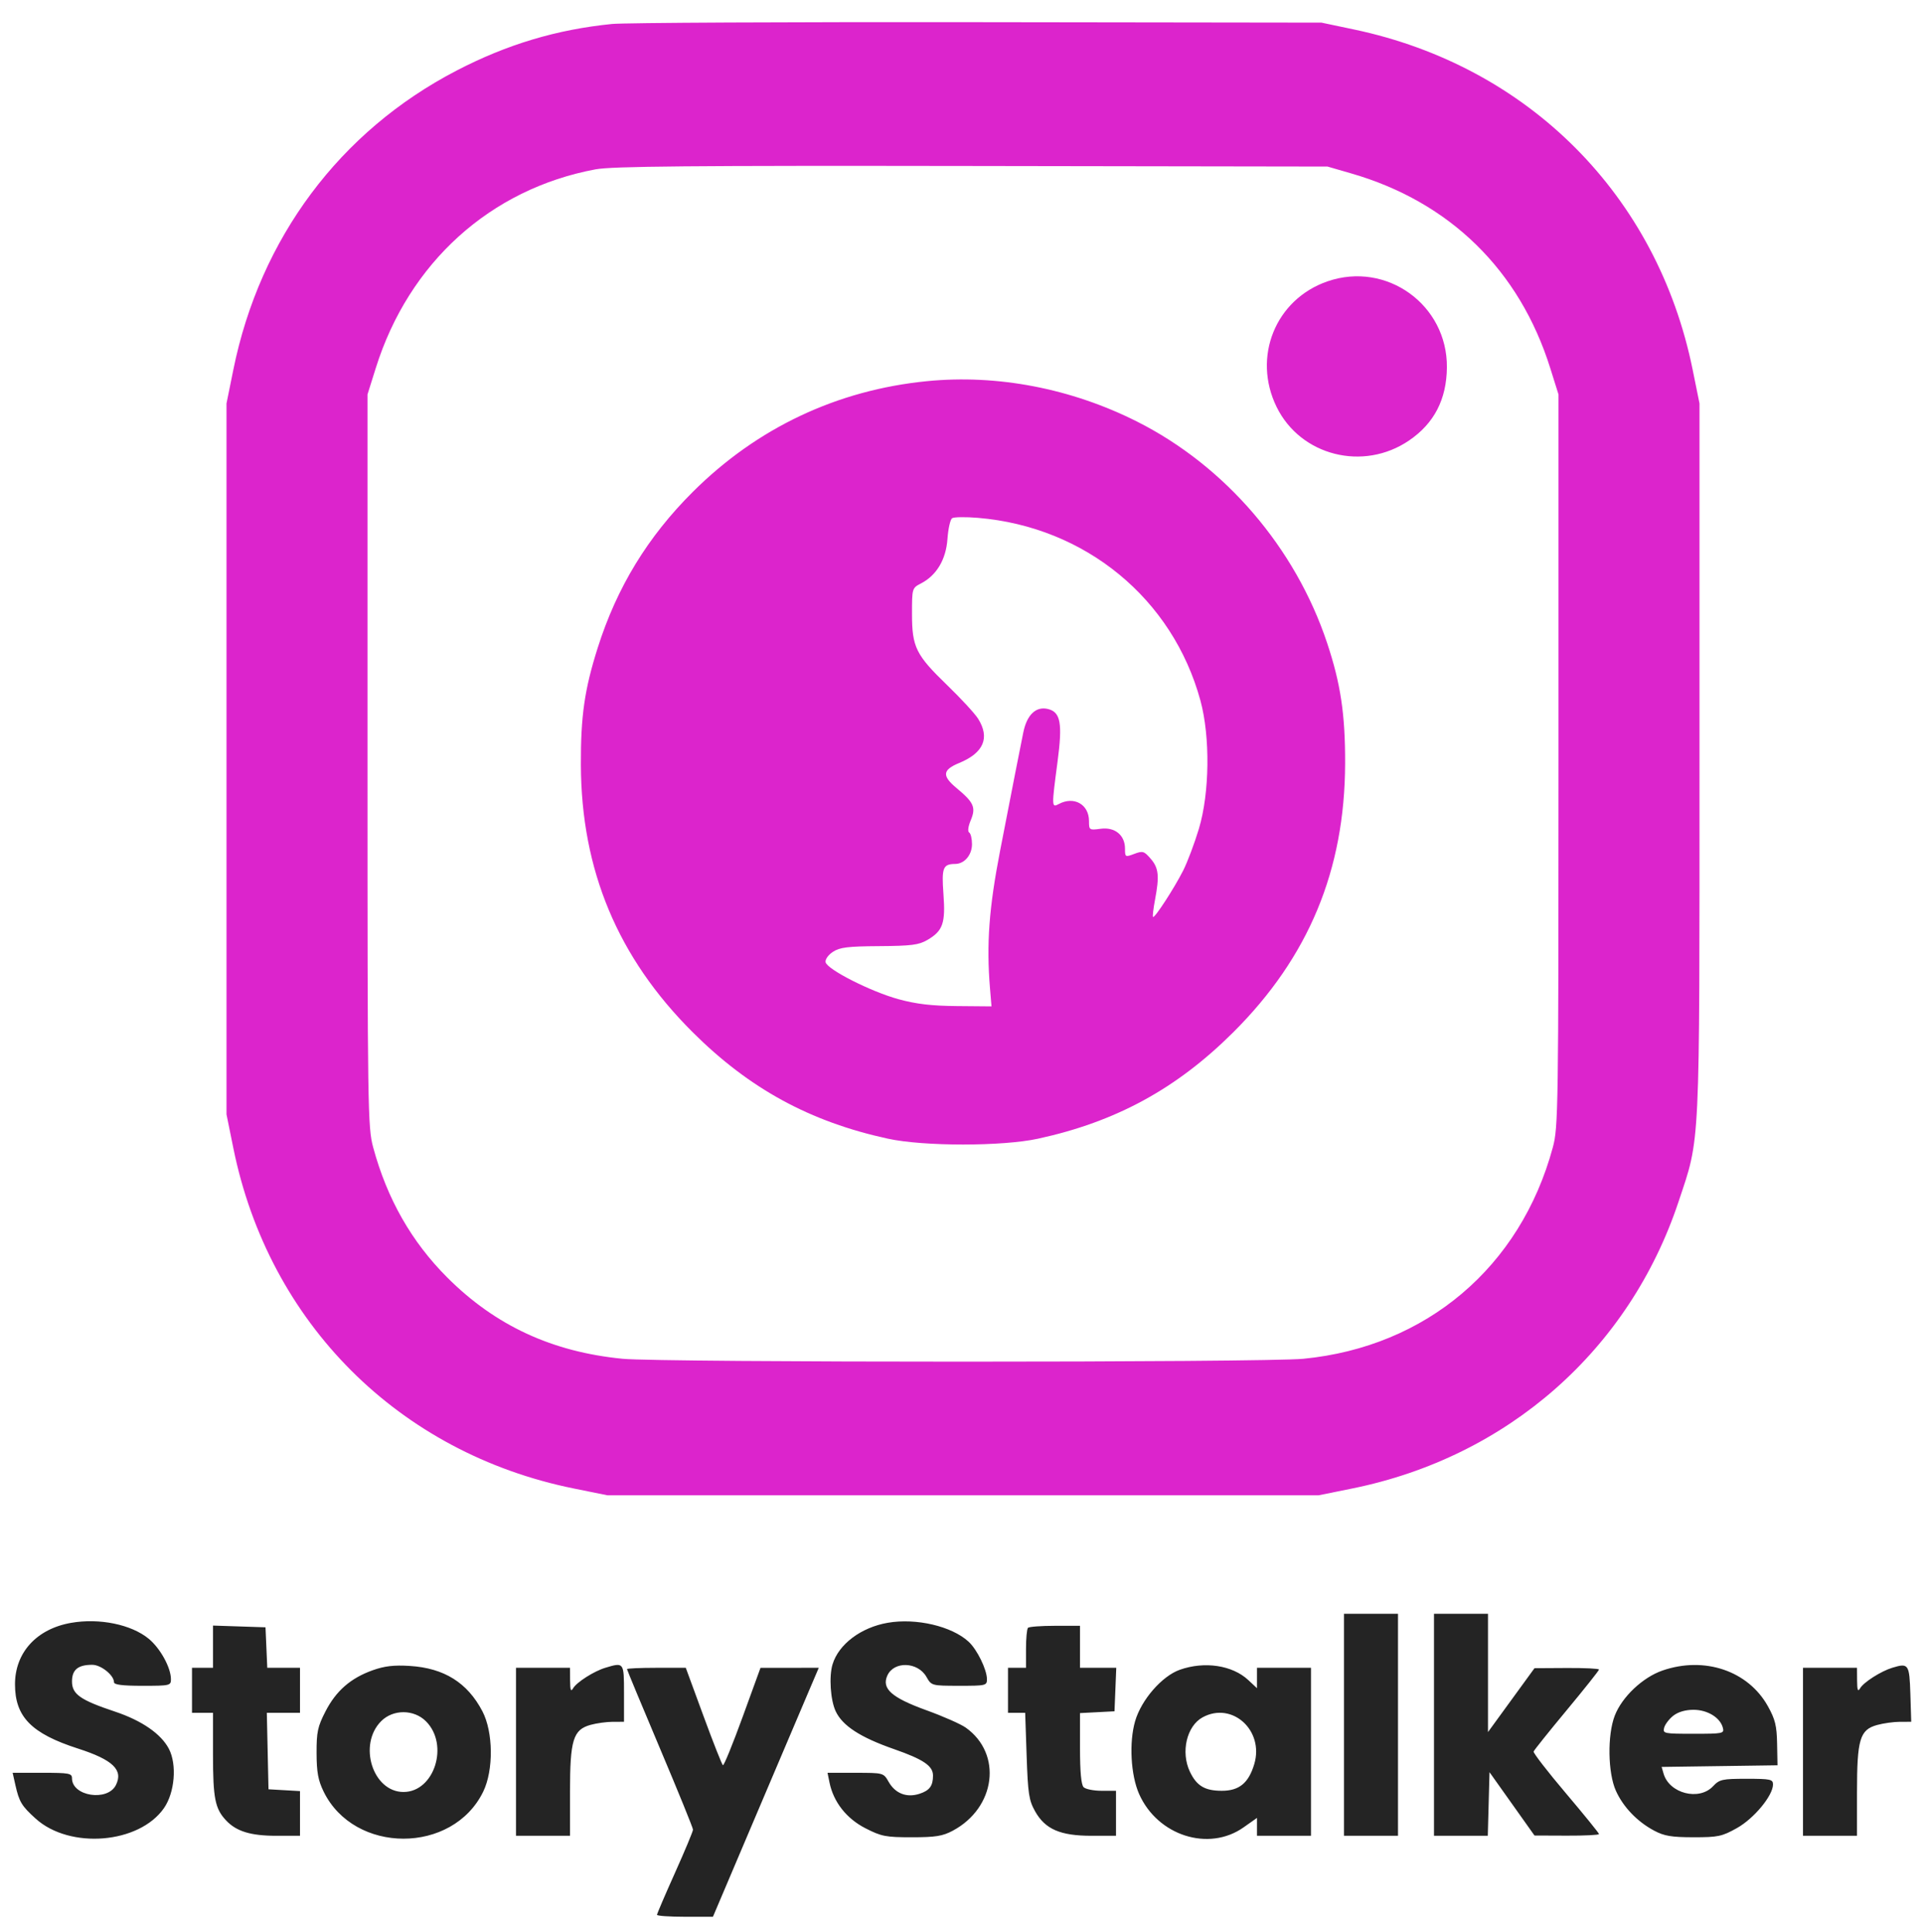 <svg xmlns="http://www.w3.org/2000/svg" width="641" height="644" viewBox="0 0 641 644" version="1.1"><path d="M 448 575 L 448 612 457 612 L 466 612 466 575 L 466 538 457 538 L 448 538 448 575 M 478 575 L 478 612 486.966 612 L 495.932 612 496.216 601.397 L 496.500 590.794 504 601.354 L 511.500 611.915 522.250 611.957 C 528.163 611.981, 533 611.743, 533 611.429 C 533 611.115, 528.030 604.988, 521.955 597.813 C 515.880 590.639, 511.043 584.384, 511.205 583.912 C 511.367 583.441, 516.337 577.230, 522.250 570.111 C 528.163 562.991, 533 556.904, 533 556.583 C 533 556.262, 528.163 556.029, 522.250 556.063 L 511.500 556.127 503.750 566.777 L 496 577.427 496 557.714 L 496 538 487 538 L 478 538 478 575 M 23.723 541.010 C 12.216 543.014, 5 550.911, 5 561.500 C 5 572.343, 10.472 577.925, 26 582.923 C 37.644 586.670, 41.159 590.056, 38.634 595.096 C 35.850 600.655, 24 598.832, 24 592.845 C 24 591.176, 23.056 591, 14.106 591 L 4.213 591 5.140 595.130 C 6.390 600.692, 7.221 602.064, 11.906 606.296 C 23.290 616.581, 46.415 614.667, 54.668 602.758 C 58.255 597.582, 59.027 588.269, 56.304 583.027 C 53.711 578.036, 47.271 573.588, 38.303 570.596 C 26.768 566.748, 24 564.804, 24 560.550 C 24 556.641, 25.999 555, 30.760 555 C 33.667 555, 38 558.479, 38 560.814 C 38 561.645, 40.842 562, 47.500 562 C 56.692 562, 56.999 561.927, 56.978 559.750 C 56.940 555.882, 53.414 549.487, 49.573 546.321 C 43.791 541.555, 33.149 539.368, 23.723 541.010 M 295.920 540.991 C 286.987 542.541, 279.562 548.129, 277.521 554.838 C 276.286 558.895, 276.820 566.819, 278.578 570.523 C 280.872 575.358, 286.792 579.194, 297.999 583.108 C 307.803 586.531, 311 588.698, 311 591.918 C 311 595.356, 309.879 596.885, 306.556 597.982 C 302.256 599.401, 298.441 597.938, 296.209 594.015 C 294.502 591.016, 294.490 591.013, 285.171 591.006 L 275.841 591 276.502 594.250 C 277.818 600.726, 282.166 606.265, 288.463 609.485 C 293.808 612.219, 295.252 612.500, 303.929 612.497 C 311.857 612.495, 314.203 612.119, 317.595 610.306 C 331.939 602.640, 334.203 584.689, 321.928 575.949 C 320.282 574.777, 314.384 572.171, 308.820 570.159 C 297.173 565.946, 293.796 562.938, 295.792 558.556 C 298.007 553.695, 305.946 553.983, 308.817 559.030 C 310.491 561.971, 310.550 561.987, 319.750 561.994 C 328.684 562, 328.999 561.923, 328.978 559.750 C 328.947 556.541, 325.680 549.883, 322.869 547.299 C 317.238 542.122, 305.388 539.348, 295.920 540.991 M 71 548.961 L 71 556 67.500 556 L 64 556 64 563.500 L 64 571 67.500 571 L 71 571 71 584.935 C 71 599.478, 71.684 602.949, 75.317 606.837 C 78.770 610.534, 83.541 612, 92.122 612 L 100 612 100 604.552 L 100 597.105 94.750 596.802 L 89.500 596.500 89.220 583.750 L 88.940 571 94.470 571 L 100 571 100 563.500 L 100 556 94.546 556 L 89.091 556 88.796 549.250 L 88.500 542.500 79.750 542.211 L 71 541.922 71 548.961 M 342.667 542.667 C 342.300 543.033, 342 546.183, 342 549.667 L 342 556 339 556 L 336 556 336 563.500 L 336 571 338.862 571 L 341.724 571 342.211 585.345 C 342.641 597.994, 342.975 600.182, 345.033 603.845 C 348.388 609.815, 353.421 612, 363.816 612 L 372 612 372 604.500 L 372 597 367.200 597 C 364.560 597, 361.860 596.460, 361.200 595.800 C 360.403 595.003, 360 590.656, 360 582.850 L 360 571.100 365.750 570.800 L 371.500 570.500 371.794 563.250 L 372.088 556 366.044 556 L 360 556 360 549 L 360 542 351.667 542 C 347.083 542, 343.033 542.300, 342.667 542.667 M 124.205 556.828 C 116.867 559.454, 112.022 563.681, 108.500 570.530 C 105.886 575.613, 105.503 577.403, 105.525 584.432 C 105.544 590.790, 106.039 593.504, 107.859 597.239 C 118.069 618.194, 150.899 618.214, 161.079 597.270 C 164.558 590.114, 164.427 577.426, 160.803 570.500 C 155.806 560.951, 148.041 556.096, 136.619 555.380 C 131.278 555.045, 128.178 555.407, 124.205 556.828 M 201.764 555.996 C 197.990 557.132, 192.213 560.811, 191.037 562.828 C 190.291 564.106, 190.054 563.498, 190.030 560.250 L 190 556 181 556 L 172 556 172 584 L 172 612 181 612 L 190 612 190 597.401 C 190 580.022, 191.036 576.640, 196.855 575.023 C 198.860 574.467, 202.188 574.009, 204.250 574.006 L 208 574 208 564.500 C 208 554.118, 208 554.118, 201.764 555.996 M 393.275 556.654 C 387.314 558.765, 380.445 566.662, 378.374 573.785 C 376.317 580.860, 376.914 591.783, 379.702 598.070 C 385.860 611.959, 402.879 617.404, 414.510 609.206 L 419 606.041 419 609.021 L 419 612 428 612 L 437 612 437 584 L 437 556 428 556 L 419 556 419 559.401 L 419 562.802 416.094 560.088 C 410.795 555.138, 401.505 553.740, 393.275 556.654 M 554.165 556.908 C 547.558 559.190, 540.666 565.707, 538.255 571.953 C 535.750 578.442, 535.943 591.050, 538.637 597.011 C 541.084 602.426, 545.746 607.286, 551.366 610.281 C 554.743 612.082, 557.148 612.487, 564.500 612.493 C 572.706 612.499, 573.985 612.228, 579 609.416 C 584.686 606.228, 591 598.583, 591 594.887 C 591 593.180, 590.157 593, 582.174 593 C 574.053 593, 573.161 593.200, 571 595.500 C 566.352 600.447, 556.428 597.901, 554.520 591.272 L 553.879 589.044 573.190 588.772 L 592.500 588.500 592.365 581.283 C 592.254 575.305, 591.725 573.160, 589.281 568.783 C 582.697 556.990, 568.162 552.074, 554.165 556.908 M 630.764 555.985 C 626.973 557.141, 621.209 560.819, 620.037 562.828 C 619.291 564.106, 619.054 563.498, 619.030 560.250 L 619 556 610 556 L 601 556 601 584 L 601 612 610 612 L 619 612 619 597.468 C 619 579.840, 619.946 576.664, 625.670 575.075 C 627.777 574.490, 631.204 574.009, 633.288 574.006 L 637.075 574 636.788 564.761 C 636.476 554.759, 636.182 554.331, 630.764 555.985 M 209 556.439 C 209 556.680, 213.950 568.592, 220 582.910 C 226.050 597.228, 231 609.398, 231 609.955 C 231 610.511, 228.300 616.984, 225 624.339 C 221.700 631.693, 219 638.001, 219 638.355 C 219 638.710, 223.195 639, 228.323 639 L 237.646 639 251.978 605.250 C 259.860 586.688, 267.798 568.013, 269.617 563.750 L 272.924 556 263.212 556.005 L 253.500 556.009 247.528 572.426 C 244.243 581.456, 241.293 588.681, 240.973 588.483 C 240.652 588.285, 237.736 580.895, 234.492 572.062 L 228.593 556 218.796 556 C 213.408 556, 209 556.197, 209 556.439 M 557.758 571.976 C 556.376 573.063, 555.008 574.863, 554.717 575.976 C 554.210 577.911, 554.639 578, 564.500 578 C 574.361 578, 574.790 577.911, 574.283 575.976 C 573.399 572.595, 569.151 570, 564.500 570 C 561.801 570, 559.360 570.715, 557.758 571.976 M 127.070 573.776 C 119.260 581.586, 124.234 597.400, 134.500 597.400 C 144.790 597.400, 149.799 581.645, 141.991 573.837 C 137.968 569.814, 131.061 569.785, 127.070 573.776 M 400.881 572.503 C 395.567 575.391, 393.527 584.093, 396.630 590.633 C 398.874 595.362, 401.611 597, 407.268 597 C 413.058 597, 416.193 594.427, 418.082 588.122 C 421.446 576.891, 410.724 567.154, 400.881 572.503" stroke="none" fill="#242424" fill-rule="evenodd"/><path d="M 204 7.990 C 185.521 9.846, 169.010 14.798, 152.198 23.527 C 113.290 43.729, 86.667 79.402, 77.783 123.237 L 75.500 134.500 75.500 253 L 75.500 371.500 77.783 382.763 C 89.594 441.040, 132.960 484.406, 191.237 496.217 L 202.500 498.500 321 498.500 L 439.500 498.500 450.763 496.217 C 502.517 485.728, 543.029 450.120, 559.506 400.639 C 566.801 378.731, 566.500 385.094, 566.500 253 L 566.500 134.500 564.217 123.237 C 552.453 65.190, 509.529 22.075, 451.300 9.818 L 440.500 7.545 326 7.391 C 263.025 7.306, 208.125 7.576, 204 7.990 M 198.500 56.459 C 163.435 63.004, 136.281 87.564, 125.259 122.703 L 122.500 131.500 122.500 253.500 C 122.500 370.062, 122.584 375.812, 124.393 382.500 C 129.039 399.683, 137.170 413.963, 149.103 425.897 C 165.129 441.922, 184.069 450.698, 207.556 452.982 C 220.663 454.256, 421.337 454.256, 434.444 452.982 C 475.432 448.996, 506.821 422.394, 517.607 382.500 C 519.416 375.812, 519.500 370.062, 519.500 253.500 L 519.500 131.500 516.745 122.718 C 506.499 90.056, 483.299 67.343, 450.470 57.834 L 442.500 55.526 324 55.339 C 230.068 55.192, 204.049 55.424, 198.500 56.459 M 442.492 93.797 C 425.167 99.788, 417.383 118.998, 425.531 135.654 C 433.511 151.964, 454.451 157.259, 469.720 146.828 C 478.063 141.128, 482.189 133.149, 482.297 122.500 C 482.509 101.646, 462.181 86.988, 442.492 93.797 M 309.009 127.069 C 279.038 130.025, 252.356 142.639, 230.940 163.976 C 215.887 178.973, 205.612 195.828, 199.226 216 C 194.835 229.867, 193.562 238.729, 193.623 255 C 193.754 290.110, 205.929 319.231, 230.871 344.095 C 249.769 362.933, 270 373.966, 296 379.613 C 307.904 382.199, 334.096 382.199, 346 379.613 C 372 373.966, 392.231 362.933, 411.129 344.095 C 436.223 319.080, 448.272 290.093, 448.372 254.500 C 448.417 238.125, 446.881 227.867, 442.351 214.290 C 431.759 182.544, 408.386 155.333, 379 140.534 C 357.071 129.490, 332.460 124.756, 309.009 127.069 M 317.379 172.754 C 316.762 173.164, 316.062 176.269, 315.822 179.652 C 315.333 186.556, 312.197 191.812, 306.948 194.527 C 304.032 196.035, 304 196.144, 304 204.625 C 304 215.731, 305.276 218.318, 315.750 228.438 C 320.340 232.872, 324.973 237.903, 326.047 239.618 C 330.031 245.979, 327.880 251.004, 319.736 254.359 C 314.138 256.665, 313.931 258.633, 318.860 262.727 C 324.637 267.526, 325.368 269.185, 323.583 273.455 C 322.717 275.527, 322.504 277.193, 323.060 277.537 C 323.577 277.857, 324 279.597, 324 281.404 C 324 285.016, 321.490 287.991, 318.421 288.015 C 314.303 288.048, 313.838 289.241, 314.486 298.099 C 315.195 307.795, 314.302 310.335, 309.121 313.361 C 306.272 315.025, 303.777 315.345, 293.079 315.416 C 282.627 315.485, 279.928 315.817, 277.645 317.313 C 276.092 318.331, 275.016 319.844, 275.193 320.761 C 275.654 323.158, 290.258 330.575, 299.500 333.107 C 305.402 334.724, 310.515 335.325, 319 335.399 L 330.500 335.500 330 329.500 C 328.772 314.759, 329.661 302.680, 333.387 283.500 C 337.925 260.141, 339.706 251.054, 341.088 244.222 C 342.297 238.249, 345.338 235.366, 349.366 236.377 C 353.541 237.425, 354.206 241.136, 352.513 253.936 C 350.512 269.062, 350.520 269.327, 352.934 268.035 C 358.001 265.323, 363 268.153, 363 273.734 C 363 276.730, 363.101 276.796, 366.884 276.289 C 371.623 275.653, 375 278.410, 375 282.913 C 375 285.753, 375.078 285.797, 378.086 284.663 C 380.918 283.595, 381.369 283.730, 383.586 286.306 C 386.236 289.385, 386.509 292.044, 384.995 300.025 C 384.443 302.939, 384.149 305.483, 384.344 305.677 C 384.859 306.193, 391.372 296.173, 394.384 290.230 C 395.809 287.417, 398.168 281.152, 399.625 276.307 C 403.211 264.384, 403.438 245.668, 400.144 233.558 C 390.897 199.566, 361.776 175.639, 326 172.638 C 321.875 172.292, 317.996 172.344, 317.379 172.754" stroke="none" fill="#dc24cc" fill-rule="evenodd"/></svg>